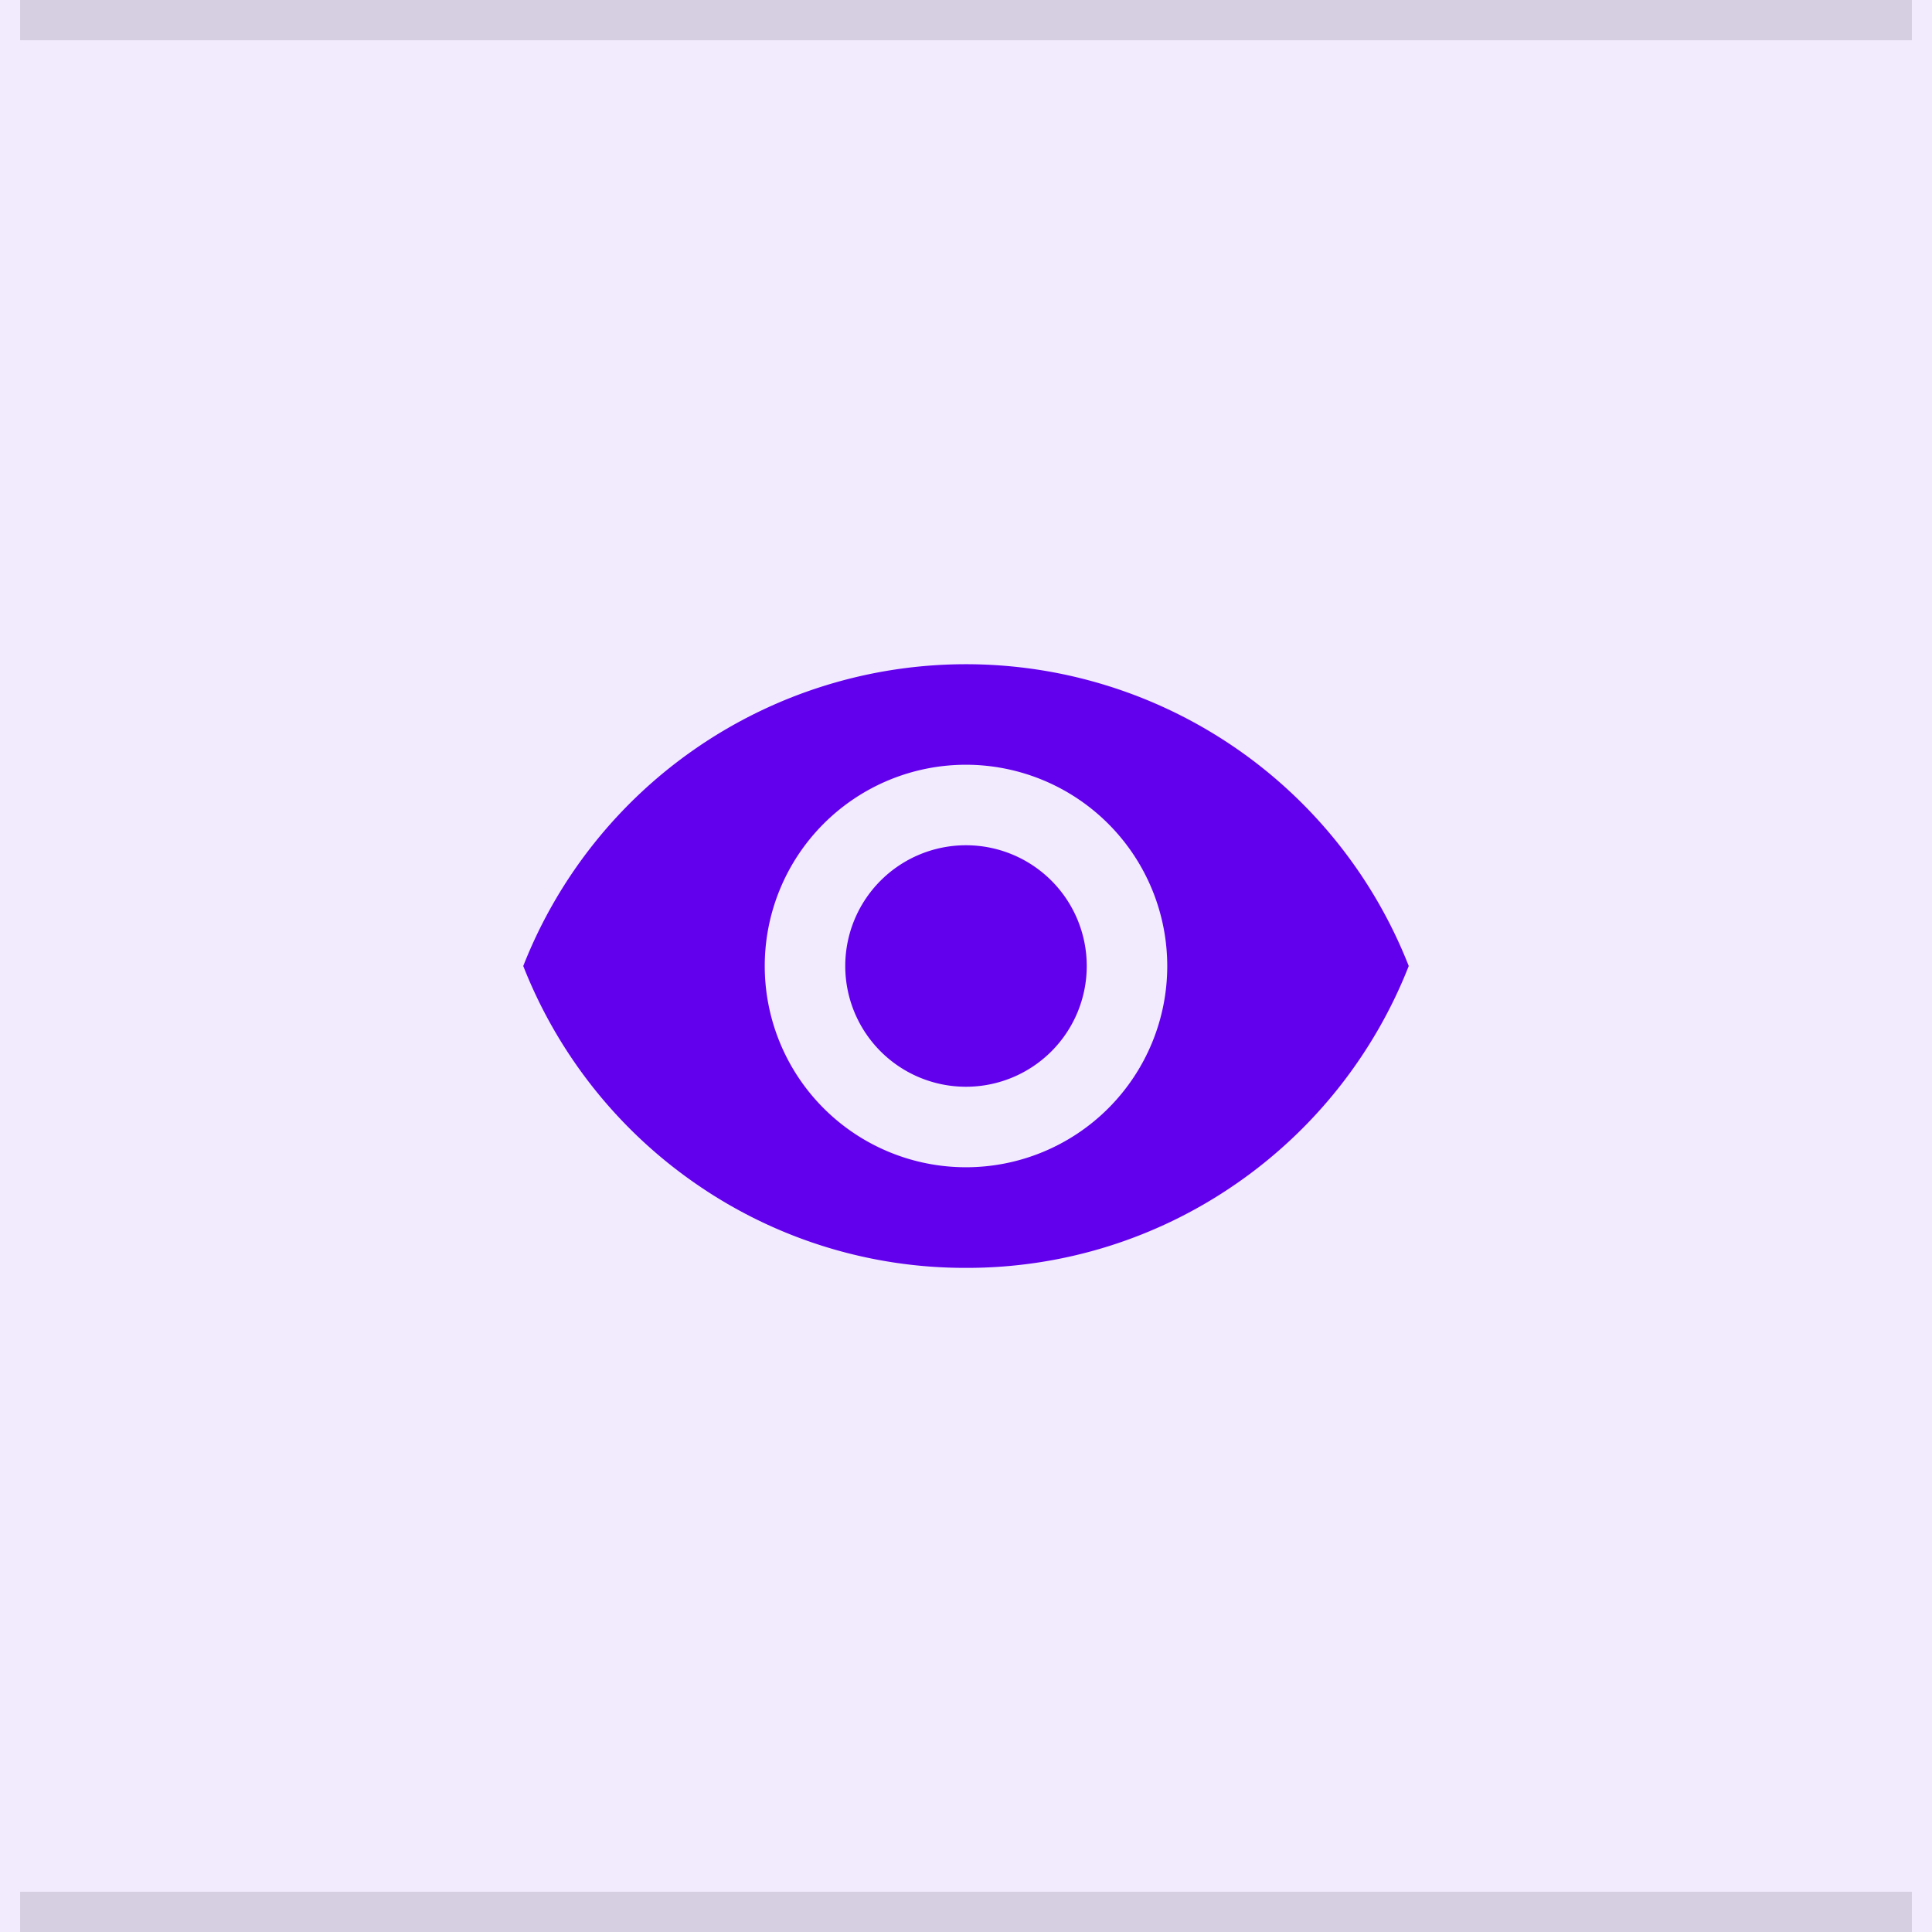 <svg id="Light_Button_4._Toggle_B._Center_b._Active" data-name="Light 🌕/ Button/4. Toggle/B. Center/b. Active" xmlns="http://www.w3.org/2000/svg" width="48" height="48" viewBox="0 0 48 48">
  <g id="Container" transform="translate(-0.5)">
    <g id="_Color" data-name="↳ 🎨 Color" transform="translate(0.5)" fill="none" stroke="rgba(0,0,0,0.12)" stroke-miterlimit="10" stroke-width="1">
      <rect width="48" height="1" stroke="none"/>
      <rect x="0.5" y="0.5" width="47" fill="none"/>
    </g>
    <g id="_Color-2" data-name="↳ 🎨 Color" transform="translate(0.5 47)" fill="none" stroke="rgba(0,0,0,0.12)" stroke-miterlimit="10" stroke-width="1">
      <rect width="48" height="1" stroke="none"/>
      <rect x="0.5" y="0.5" width="47" fill="none"/>
    </g>
  </g>
  <g id="_States" data-name="↳ 💡States">
    <rect id="States_Light_Surface_containers_Primary_Content" data-name="States/Light 🌕/Surface containers/Primary Content" width="48" height="48" fill="rgba(98,0,238,0.08)"/>
  </g>
  <g id="icon_action_visibility_24px" data-name="icon/action/visibility_24px" transform="translate(12 12)">
    <rect id="Boundary" width="24" height="24" fill="none"/>
    <path id="_Color-3" data-name=" ↳Color" d="M11,15a11.731,11.731,0,0,1-6.726-2.1A11.837,11.837,0,0,1,0,7.5a11.818,11.818,0,0,1,22,0,11.836,11.836,0,0,1-4.273,5.4A11.731,11.731,0,0,1,11,15ZM11,2.5a5,5,0,1,0,5,5A5.005,5.005,0,0,0,11,2.5Zm0,8a3,3,0,1,1,3-3A3,3,0,0,1,11,10.5Z" transform="translate(1 4.5)" fill="#6200ee"/>
  </g>
</svg>
